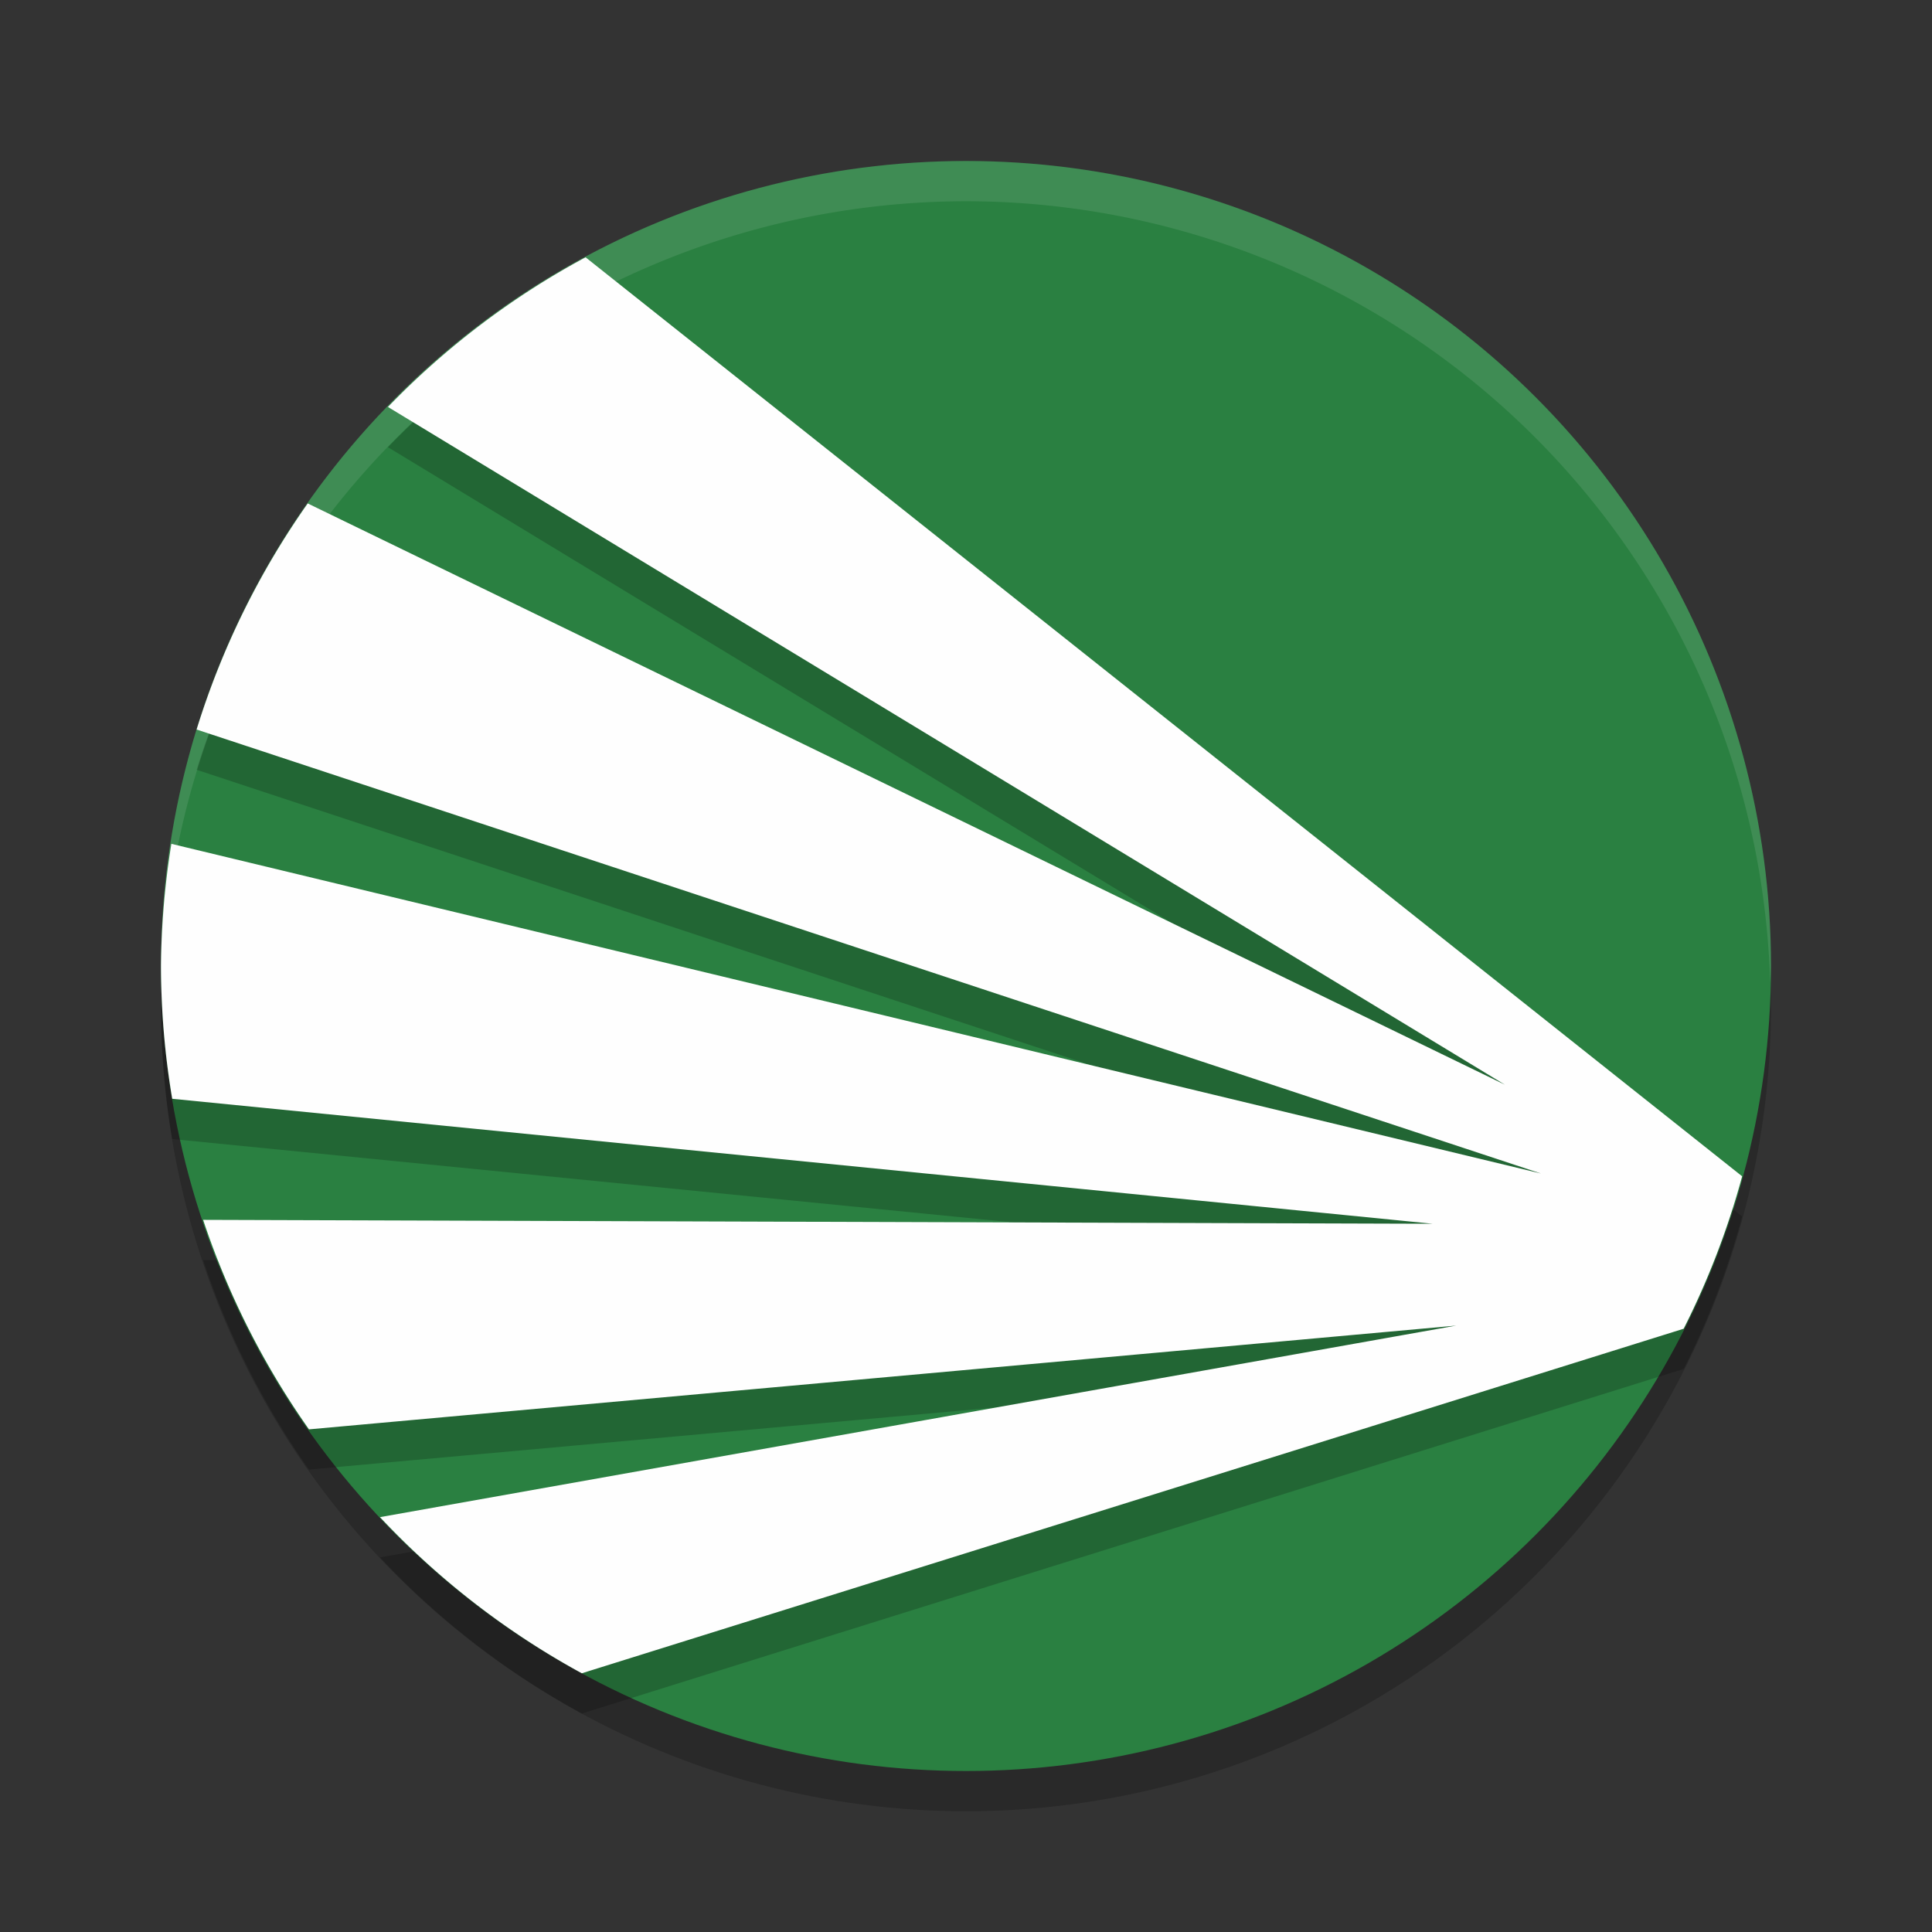 <?xml version="1.0" encoding="UTF-8" standalone="no"?>
<svg
   xmlns:dc="http://purl.org/dc/elements/1.1/"
   xmlns:cc="http://creativecommons.org/ns#"
   xmlns:rdf="http://www.w3.org/1999/02/22-rdf-syntax-ns#"
   xmlns:svg="http://www.w3.org/2000/svg"
   xmlns="http://www.w3.org/2000/svg"
   xmlns:sodipodi="http://sodipodi.sourceforge.net/DTD/sodipodi-0.dtd"
   xmlns:inkscape="http://www.inkscape.org/namespaces/inkscape"
   width="48"
   height="48"
   version="1.1"
   id="svg12"
   sodipodi:docname="openlp.svg"
   inkscape:version="0.92.5 (2060ec1f9f, 2020-04-08)">
  <rect width="100%" height="100%" fill="#333333" stroke="none"/>
  <defs
     id="defs16" />
  <sodipodi:namedview
     pagecolor="#fefefe"
     bordercolor="#33994e"
     borderopacity="1"
     objecttolerance="10"
     gridtolerance="10"
     guidetolerance="10"
     inkscape:pageopacity="0"
     inkscape:pageshadow="2"
     inkscape:window-width="765"
     inkscape:window-height="480"
     id="namedview14"
     showgrid="false"
     inkscape:zoom="4.9166667"
     inkscape:cx="-2.9491525"
     inkscape:cy="24"
     inkscape:window-x="0"
     inkscape:window-y="28"
     inkscape:window-maximized="0"
     inkscape:current-layer="svg12" />
  <circle
     style="opacity:0.2"
     cx="24"
     cy="25"
     r="20"
     id="circle2" />
  <circle
     style="fill:#2a8041;fill-opacity:1"
     cx="24"
     cy="24"
     r="20"
     id="circle4" />
  <path
     style="opacity:0.2"
     d="M 14.549,7.392 A 20,20 0 0 0 9.639,11.111 L 37.389,27.949 7.646,13.508 A 20,20 0 0 0 4.885,19.125 L 38.287,30.156 4.258,21.965 A 20,20 0 0 0 4,25 20,20 0 0 0 4.279,28.299 L 35.596,31.404 5.047,31.306 a 20,20 0 0 0 2.629,5.205 L 36.18,33.933 9.441,38.693 A 20,20 0 0 0 14.455,42.572 l 27.375,-8.561 a 20,20 0 0 0 1.453,-3.787 z"
     id="path6" />
  <path
     style="fill:#fefefe"
     d="M 14.549 6.393 A 20 20 0 0 0 9.639 10.111 L 37.389 26.949 L 7.646 12.508 A 20 20 0 0 0 4.885 18.125 L 38.287 29.156 L 4.258 20.965 A 20 20 0 0 0 4 24 A 20 20 0 0 0 4.279 27.299 L 35.596 30.404 L 5.047 30.307 A 20 20 0 0 0 7.676 35.512 L 36.18 32.934 L 9.441 37.693 A 20 20 0 0 0 14.455 41.572 L 41.83 33.012 A 20 20 0 0 0 43.283 29.225 L 14.549 6.393 z"
     id="path8" />
  <path
     style="opacity:0.1;fill:#fefefe"
     d="M 24,4 A 20,20 0 0 0 4,24 20,20 0 0 0 4.021,24.582 20,20 0 0 1 24,5 20,20 0 0 1 43.979,24.418 20,20 0 0 0 44,24 20,20 0 0 0 24,4 Z"
     id="path10" />
</svg>
